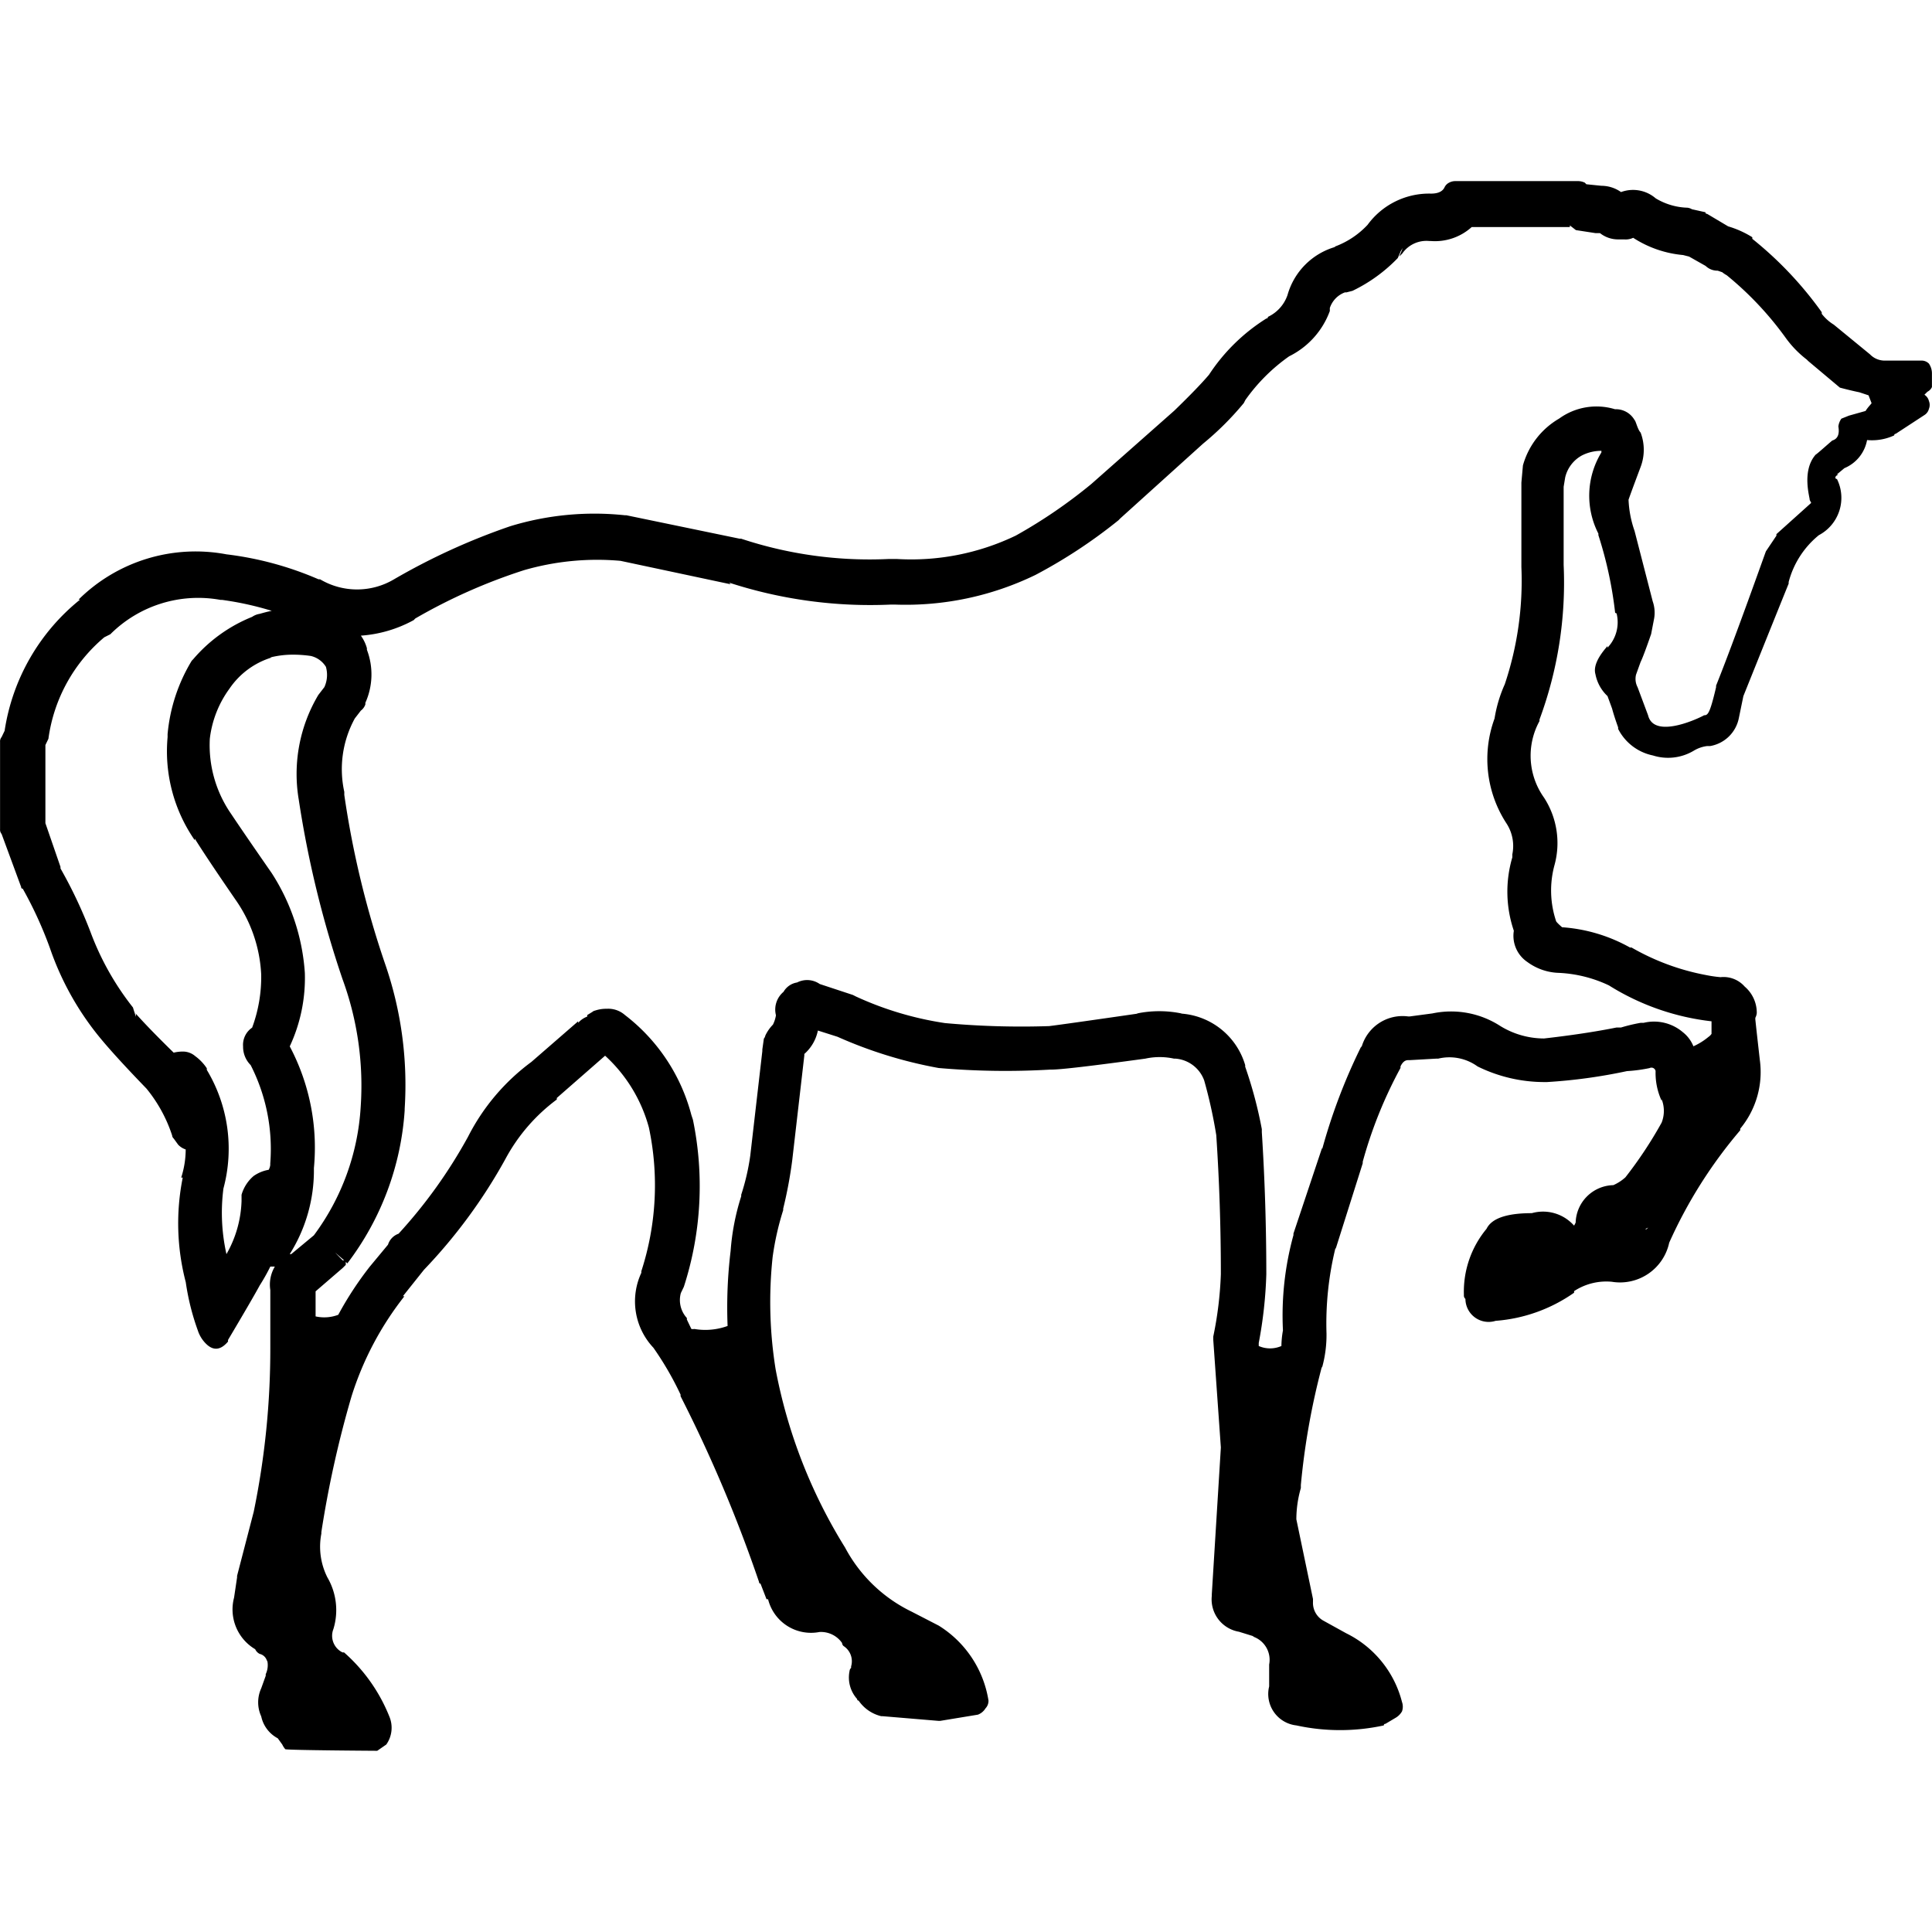 <svg xmlns="http://www.w3.org/2000/svg" width="64.004" height="64" viewBox="0 0 64.004 64">
  <g id="equestrian" transform="translate(-87.999 -814)">
    <path id="패스_3138" data-name="패스 3138" d="M-201.6,68.243h-64v64h64Z" transform="translate(353.6 745.757)" fill="rgba(252,252,252,0)"/>
    <g id="del4" transform="translate(88 820)">
      <path id="패스_3214" data-name="패스 3214" d="M-10100.55-626.052a.662.662,0,0,1-.1-.155l-.149-.206a1.072,1.072,0,0,1-.548-.726,1.12,1.12,0,0,1,0-.931l.149-.414v-.053a.706.706,0,0,0,.048-.464v.051a.328.328,0,0,0-.248-.259.322.322,0,0,1-.149-.155,1.531,1.531,0,0,1-.7-1.708l.1-.672v-.051l.551-2.121a26.674,26.674,0,0,0,.55-5.435v-1.913a1.168,1.168,0,0,1,.15-.776h-.15a6.429,6.429,0,0,1-.35.622q-.252.464-1.051,1.809v.053c-.233.277-.467.31-.7.1a1.094,1.094,0,0,1-.3-.467,8.049,8.049,0,0,1-.4-1.6,7.7,7.7,0,0,1-.1-3.466h-.051a3.074,3.074,0,0,0,.149-.931.621.621,0,0,1-.249-.157l-.149-.206a.146.146,0,0,1-.051-.1,4.8,4.8,0,0,0-.85-1.553q-1.1-1.138-1.6-1.758a9.577,9.577,0,0,1-1.6-2.9,13.165,13.165,0,0,0-.9-1.966.045.045,0,0,1-.051-.051l-.649-1.761a.213.213,0,0,1-.051-.155v-2.9a.218.218,0,0,1,.051-.155l.1-.208a6.9,6.9,0,0,1,2.5-4.346h-.051a5.513,5.513,0,0,1,4.9-1.5,10.956,10.956,0,0,1,3.05.827h.051a2.4,2.4,0,0,0,2.451,0,21.532,21.532,0,0,1,3.849-1.758,9.532,9.532,0,0,1,3.8-.363h.048l3.75.776h.051a13.517,13.517,0,0,0,4.9.672h.251a7.99,7.99,0,0,0,3.951-.776,16.812,16.812,0,0,0,2.5-1.708l2.75-2.431q.8-.776,1.149-1.19a6.227,6.227,0,0,1,1.9-1.862c.033,0,.051-.018.051-.053a1.247,1.247,0,0,0,.649-.723,2.309,2.309,0,0,1,1.6-1.6h-.048a2.82,2.82,0,0,0,1.1-.726,2.526,2.526,0,0,1,2.1-1.035q.35,0,.449-.206a.331.331,0,0,1,.149-.155.426.426,0,0,1,.2-.053h4.05a.524.524,0,0,1,.251.053l.049.051.5.051a1.129,1.129,0,0,1,.649.208,1.149,1.149,0,0,1,1.149.208,2.157,2.157,0,0,0,1.051.31.387.387,0,0,1,.149.051l.449.1a.044.044,0,0,0,.051.051l.7.416a3.239,3.239,0,0,1,.8.36v.053a12.171,12.171,0,0,1,2.3,2.431v.053a1.486,1.486,0,0,0,.4.36l1.2.984a.674.674,0,0,0,.5.206h1.2a.338.338,0,0,1,.251.1.575.575,0,0,1,.1.312v.464a.314.314,0,0,1-.149.155l-.1.1a.339.339,0,0,1,.149.208.345.345,0,0,1,0,.259.334.334,0,0,1-.149.206l-.952.622c-.032,0-.048.018-.048.051a1.749,1.749,0,0,1-.9.155,1.25,1.25,0,0,1-.751.931l-.249.208h.051c-.068.036-.1.069-.1.1a.045.045,0,0,0,.051.051,1.4,1.4,0,0,1-.6,1.862,2.968,2.968,0,0,0-1,1.553v.053q-.149.362-1.5,3.725l-.149.723a1.17,1.17,0,0,1-.949.931h-.1a1.123,1.123,0,0,0-.449.157,1.661,1.661,0,0,1-1.35.155,1.668,1.668,0,0,1-1.152-.88v-.051c-.1-.277-.164-.485-.2-.622l-.152-.414a1.336,1.336,0,0,1-.4-.726c-.068-.241.065-.551.4-.931v.053a1.22,1.22,0,0,0,.3-1.139.045.045,0,0,1-.051-.051,13.162,13.162,0,0,0-.551-2.537v-.051a2.751,2.751,0,0,1,.1-2.69v-.053h0a1.41,1.41,0,0,0-.649.155,1.121,1.121,0,0,0-.551.726l-.051.31v2.588a13.04,13.04,0,0,1-.8,5.123v.051a2.39,2.39,0,0,0,.149,2.535,2.762,2.762,0,0,1,.351,2.225,3.2,3.2,0,0,0,.048,1.862c0,.036.2.208.2.208a5.363,5.363,0,0,1,2.251.672h.051a7.816,7.816,0,0,0,2.466.912,4.247,4.247,0,0,0,.482.07.932.932,0,0,1,.8.312,1.138,1.138,0,0,1,.4.878.427.427,0,0,1-.048.157v.051c.032.31.083.759.149,1.345a2.937,2.937,0,0,1-.649,2.276v.053a15.5,15.5,0,0,0-2.353,3.725,1.667,1.667,0,0,1-1.9,1.294,1.945,1.945,0,0,0-1.251.31v.053a5.2,5.2,0,0,1-2.6.931.768.768,0,0,1-1-.726.149.149,0,0,1-.051-.1v-.051a3.262,3.262,0,0,1,.751-2.172q.252-.518,1.5-.518a1.37,1.37,0,0,1,1.35.36l.051.053.051-.1a1.279,1.279,0,0,1,1.248-1.241,1.5,1.5,0,0,0,.4-.259,13.786,13.786,0,0,0,1.2-1.812,1.054,1.054,0,0,0,0-.776v.051a2.2,2.2,0,0,1-.2-.982.139.139,0,0,0-.2-.1,5.031,5.031,0,0,1-.748.1,17.7,17.7,0,0,1-2.652.363h-.048a5.015,5.015,0,0,1-2.25-.518,1.591,1.591,0,0,0-1.3-.259h-.053l-.9.051h-.051c-.1,0-.183.068-.249.208v.051a14.6,14.6,0,0,0-1.251,3.106v.051l-.9,2.847v-.053a10.493,10.493,0,0,0-.3,2.847,4.03,4.03,0,0,1-.15,1.139v-.053a23.828,23.828,0,0,0-.7,3.933v.1a3.753,3.753,0,0,0-.149,1.035l.551,2.639v.1a.675.675,0,0,0,.35.622l.749.414a3.5,3.5,0,0,1,1.85,2.278.467.467,0,0,1,0,.31.578.578,0,0,1-.2.206l-.35.208a.044.044,0,0,0-.051.051,6.816,6.816,0,0,1-2.9,0,1.047,1.047,0,0,1-.9-1.291v-.726a.813.813,0,0,0-.551-.931h.051l-.5-.155a1.088,1.088,0,0,1-.9-1.19v-.053l.3-4.861-.252-3.572v-.1a12.17,12.17,0,0,0,.252-2.07q0-2.329-.152-4.605a16.045,16.045,0,0,0-.4-1.812,1.1,1.1,0,0,0-.949-.723h-.051a2.226,2.226,0,0,0-.951,0q-2.648.362-3.1.363h-.048a25.512,25.512,0,0,1-3.7-.053,14.622,14.622,0,0,1-3.35-1.035l-.649-.206a1.4,1.4,0,0,1-.449.776v.051l-.4,3.466a14.405,14.405,0,0,1-.3,1.606v.051a9.309,9.309,0,0,0-.35,1.553,14.039,14.039,0,0,0,.1,3.725,17.219,17.219,0,0,0,2.3,5.9,4.92,4.92,0,0,0,2.2,2.121l.9.464a3.581,3.581,0,0,1,1.651,2.484.36.36,0,0,1-.1.259.5.5,0,0,1-.251.208l-1.251.206h-.051l-1.85-.155h-.049a1.264,1.264,0,0,1-.751-.518c-.032,0-.048-.018-.048-.051a1.066,1.066,0,0,1-.251-.931.149.149,0,0,1,.051-.1v-.051a.6.6,0,0,0-.252-.675.148.148,0,0,1-.048-.1.85.85,0,0,0-.751-.363,1.465,1.465,0,0,1-1.7-1.086h-.051l-.2-.518c-.033,0-.048-.018-.048-.053a46.76,46.76,0,0,0-2.6-6.155v-.053a10.354,10.354,0,0,0-.9-1.553,2.239,2.239,0,0,1-.4-2.481v-.053a9.211,9.211,0,0,0,.251-4.76,4.988,4.988,0,0,0-1.451-2.38l-1.6,1.4v.051a5.958,5.958,0,0,0-1.7,1.966,17.551,17.551,0,0,1-2.7,3.674l-.7.878h.051a10.38,10.38,0,0,0-1.751,3.314,34.923,34.923,0,0,0-1,4.5v.051a2.263,2.263,0,0,0,.2,1.449,2.147,2.147,0,0,1,.2,1.708.612.612,0,0,0,.3.776h.051a5.582,5.582,0,0,1,1.5,2.121.961.961,0,0,1-.1.931l-.3.208S-10100.483-626.017-10100.55-626.052Zm31.8-22.663v.053a14.192,14.192,0,0,1,.551,2.068v.1q.148,2.318.149,4.709a14.412,14.412,0,0,1-.251,2.276v.1a.932.932,0,0,0,.751,0,3.144,3.144,0,0,1,.051-.518,10.015,10.015,0,0,1,.348-3.156v-.051l.951-2.847v.053a19,19,0,0,1,1.3-3.415v.051a1.411,1.411,0,0,1,1.55-1.035h.051l.751-.1a3,3,0,0,1,2.248.416,2.778,2.778,0,0,0,1.451.414q1.37-.156,2.4-.363h.149a5.607,5.607,0,0,1,.649-.155h.1a1.471,1.471,0,0,1,1.3.31,1.13,1.13,0,0,1,.35.467,2.165,2.165,0,0,0,.5-.312.368.368,0,0,0,.1-.1v-.416a8.122,8.122,0,0,1-3.4-1.19,4.334,4.334,0,0,0-1.649-.414,1.851,1.851,0,0,1-1.051-.36,1.045,1.045,0,0,1-.449-1.035,4.02,4.02,0,0,1-.05-2.433v-.1a1.368,1.368,0,0,0-.2-1.033,3.9,3.9,0,0,1-.389-3.466,4.476,4.476,0,0,1,.339-1.135,10.784,10.784,0,0,0,.55-3.886v-2.794l.051-.568a2.6,2.6,0,0,1,1.2-1.553,2.107,2.107,0,0,1,1.85-.31.713.713,0,0,1,.649.36c.041.028.1.312.2.414a1.607,1.607,0,0,1,0,1.139q-.35.932-.4,1.086a3.557,3.557,0,0,0,.2,1.035l.6,2.329a1.139,1.139,0,0,1,.048.568l-.1.518c-.167.482-.284.794-.351.931l-.149.414a.591.591,0,0,0,.051.414l.348.931c.208.847,1.84.02,1.853,0,.127,0,.192-.048.4-.931v-.051c.616-1.532,1.634-4.415,1.651-4.45l.348-.518v-.051l1.152-1.035-.051-.1c.02-.038-.284-.951.2-1.5.022,0,.444-.381.551-.467.178-.053.243-.208.2-.464a.559.559,0,0,1,.1-.259l.249-.1.551-.155c.086-.137.185-.226.2-.259l-.1-.259-.3-.1c-.223-.046-.441-.1-.649-.155l-1.048-.88-.051-.051a3.437,3.437,0,0,1-.7-.723,10.852,10.852,0,0,0-1.951-2.07.927.927,0,0,1-.149-.1l-.149-.051a.561.561,0,0,1-.4-.157l-.548-.31-.2-.051a3.625,3.625,0,0,1-1.652-.571.585.585,0,0,1-.3.053h-.2a.96.96,0,0,1-.6-.208h-.149l-.649-.1-.2-.155v.053h-3.251a1.814,1.814,0,0,1-1.35.464h-.051a.971.971,0,0,0-.9.414l-.1.1.116-.282-.065.1,0,0-.1.232a5.233,5.233,0,0,1-1.5,1.086l-.2.051h-.051a.828.828,0,0,0-.5.518v.1a2.716,2.716,0,0,1-1.348,1.5,6.011,6.011,0,0,0-1.451,1.449l-.051.1a9.852,9.852,0,0,1-1.35,1.345l-2.751,2.484-.048.051a17.018,17.018,0,0,1-2.75,1.812,9.845,9.845,0,0,1-4.651.984h-.149a15.1,15.1,0,0,1-5.349-.726l.048.053-3.648-.776a8.714,8.714,0,0,0-3.2.31,18.4,18.4,0,0,0-3.6,1.6l-.051.053a4.26,4.26,0,0,1-1.751.515,1.3,1.3,0,0,1,.2.416v.051a2.293,2.293,0,0,1-.051,1.758v.053a.435.435,0,0,1-.15.206l-.2.259a3.5,3.5,0,0,0-.348,2.433v.1a30.99,30.99,0,0,0,1.348,5.587,12.259,12.259,0,0,1,.652,4.811v.053a9.38,9.38,0,0,1-1.9,5.07l-.051-.051v.1l-.1.1-.9.776v.83a1.313,1.313,0,0,0,.751-.053,11.247,11.247,0,0,1,1.048-1.6l.6-.723a.561.561,0,0,1,.35-.363,16.463,16.463,0,0,0,2.3-3.21,7.05,7.05,0,0,1,2.1-2.481l1.55-1.347v.053a.734.734,0,0,1,.3-.208v-.051l.217-.133a1.161,1.161,0,0,1,.433-.075.836.836,0,0,1,.6.208,6.132,6.132,0,0,1,2.2,3.311l.051.155a10.848,10.848,0,0,1-.3,5.536l-.1.208a.881.881,0,0,0,.2.827v.051l.149.312a.317.317,0,0,0,.1,0,2.153,2.153,0,0,0,1.1-.1,15.556,15.556,0,0,1,.1-2.484,7.8,7.8,0,0,1,.351-1.812v-.051a7.524,7.524,0,0,0,.3-1.294l.4-3.466v-.053l.051-.36a.216.216,0,0,0,.048-.1,1.337,1.337,0,0,1,.252-.363,1.069,1.069,0,0,0,.1-.31.766.766,0,0,1,.251-.776.631.631,0,0,1,.449-.31.731.731,0,0,1,.751.051l1.1.363.1.051a10.9,10.9,0,0,0,2.948.88,27.821,27.821,0,0,0,3.451.1q.441-.053,2.95-.416h-.051a3.645,3.645,0,0,1,1.5,0h-.051A2.386,2.386,0,0,1-10068.75-648.715Zm-29.9,6.468h.051l-.3-.259Zm-2.4-19.971h.049a2.615,2.615,0,0,0-1.4,1.035,3.5,3.5,0,0,0-.649,1.654,4,4,0,0,0,.7,2.484q.45.674,1.348,1.966a6.938,6.938,0,0,1,1.1,3.311,5.354,5.354,0,0,1-.5,2.433,7.167,7.167,0,0,1,.8,4.034,5.2,5.2,0,0,1-.8,2.847h.05l.749-.622a7.9,7.9,0,0,0,1.55-4.242,10.255,10.255,0,0,0-.6-4.242,34.543,34.543,0,0,1-1.451-5.95,5.116,5.116,0,0,1,.649-3.468l.2-.259a.975.975,0,0,0,.051-.672.8.8,0,0,0-.5-.36,4.11,4.11,0,0,0-.58-.043A3.043,3.043,0,0,0-10101.05-662.219Zm-2.5,13.194a1.581,1.581,0,0,1,.4.414v.053a5.068,5.068,0,0,1,.551,3.93,6.257,6.257,0,0,0,.1,2.174,3.767,3.767,0,0,0,.5-1.758v-.208a1.28,1.28,0,0,1,.4-.622,1.246,1.246,0,0,1,.5-.206.464.464,0,0,0,.051-.155v-.053a6.111,6.111,0,0,0-.649-3.26.856.856,0,0,1-.251-.619.688.688,0,0,1,.3-.622,4.832,4.832,0,0,0,.3-1.758,4.7,4.7,0,0,0-.853-2.484c-.6-.873-1.051-1.545-1.348-2.02v.053a5.169,5.169,0,0,1-.9-3.415v-.1a5.665,5.665,0,0,1,.8-2.431l.051-.053a5.032,5.032,0,0,1,1.949-1.4.6.6,0,0,1,.251-.1c.14-.041.273-.076.4-.1a10.389,10.389,0,0,0-1.649-.363h-.051a4.121,4.121,0,0,0-3.648,1.139l-.2.1a5.326,5.326,0,0,0-1.851,3.362l-.1.208v2.588l.5,1.449v.051a15.311,15.311,0,0,1,1,2.121,9.19,9.19,0,0,0,1.4,2.484l.048.155.051.155v-.1q.445.5,1.251,1.288a1.227,1.227,0,0,1,.281-.036A.623.623,0,0,1-10103.549-649.025Zm48.049,5.744h.051l.048-.053Zm-34.85-6.625v0Zm37.049-.259v-.051Zm-52.25-.31.051.051v.006Zm15.252-.051-.034.021c-.023.009-.046.019-.067.029Z" transform="translate(10110 678)"/>
    </g>
  </g>
</svg>
